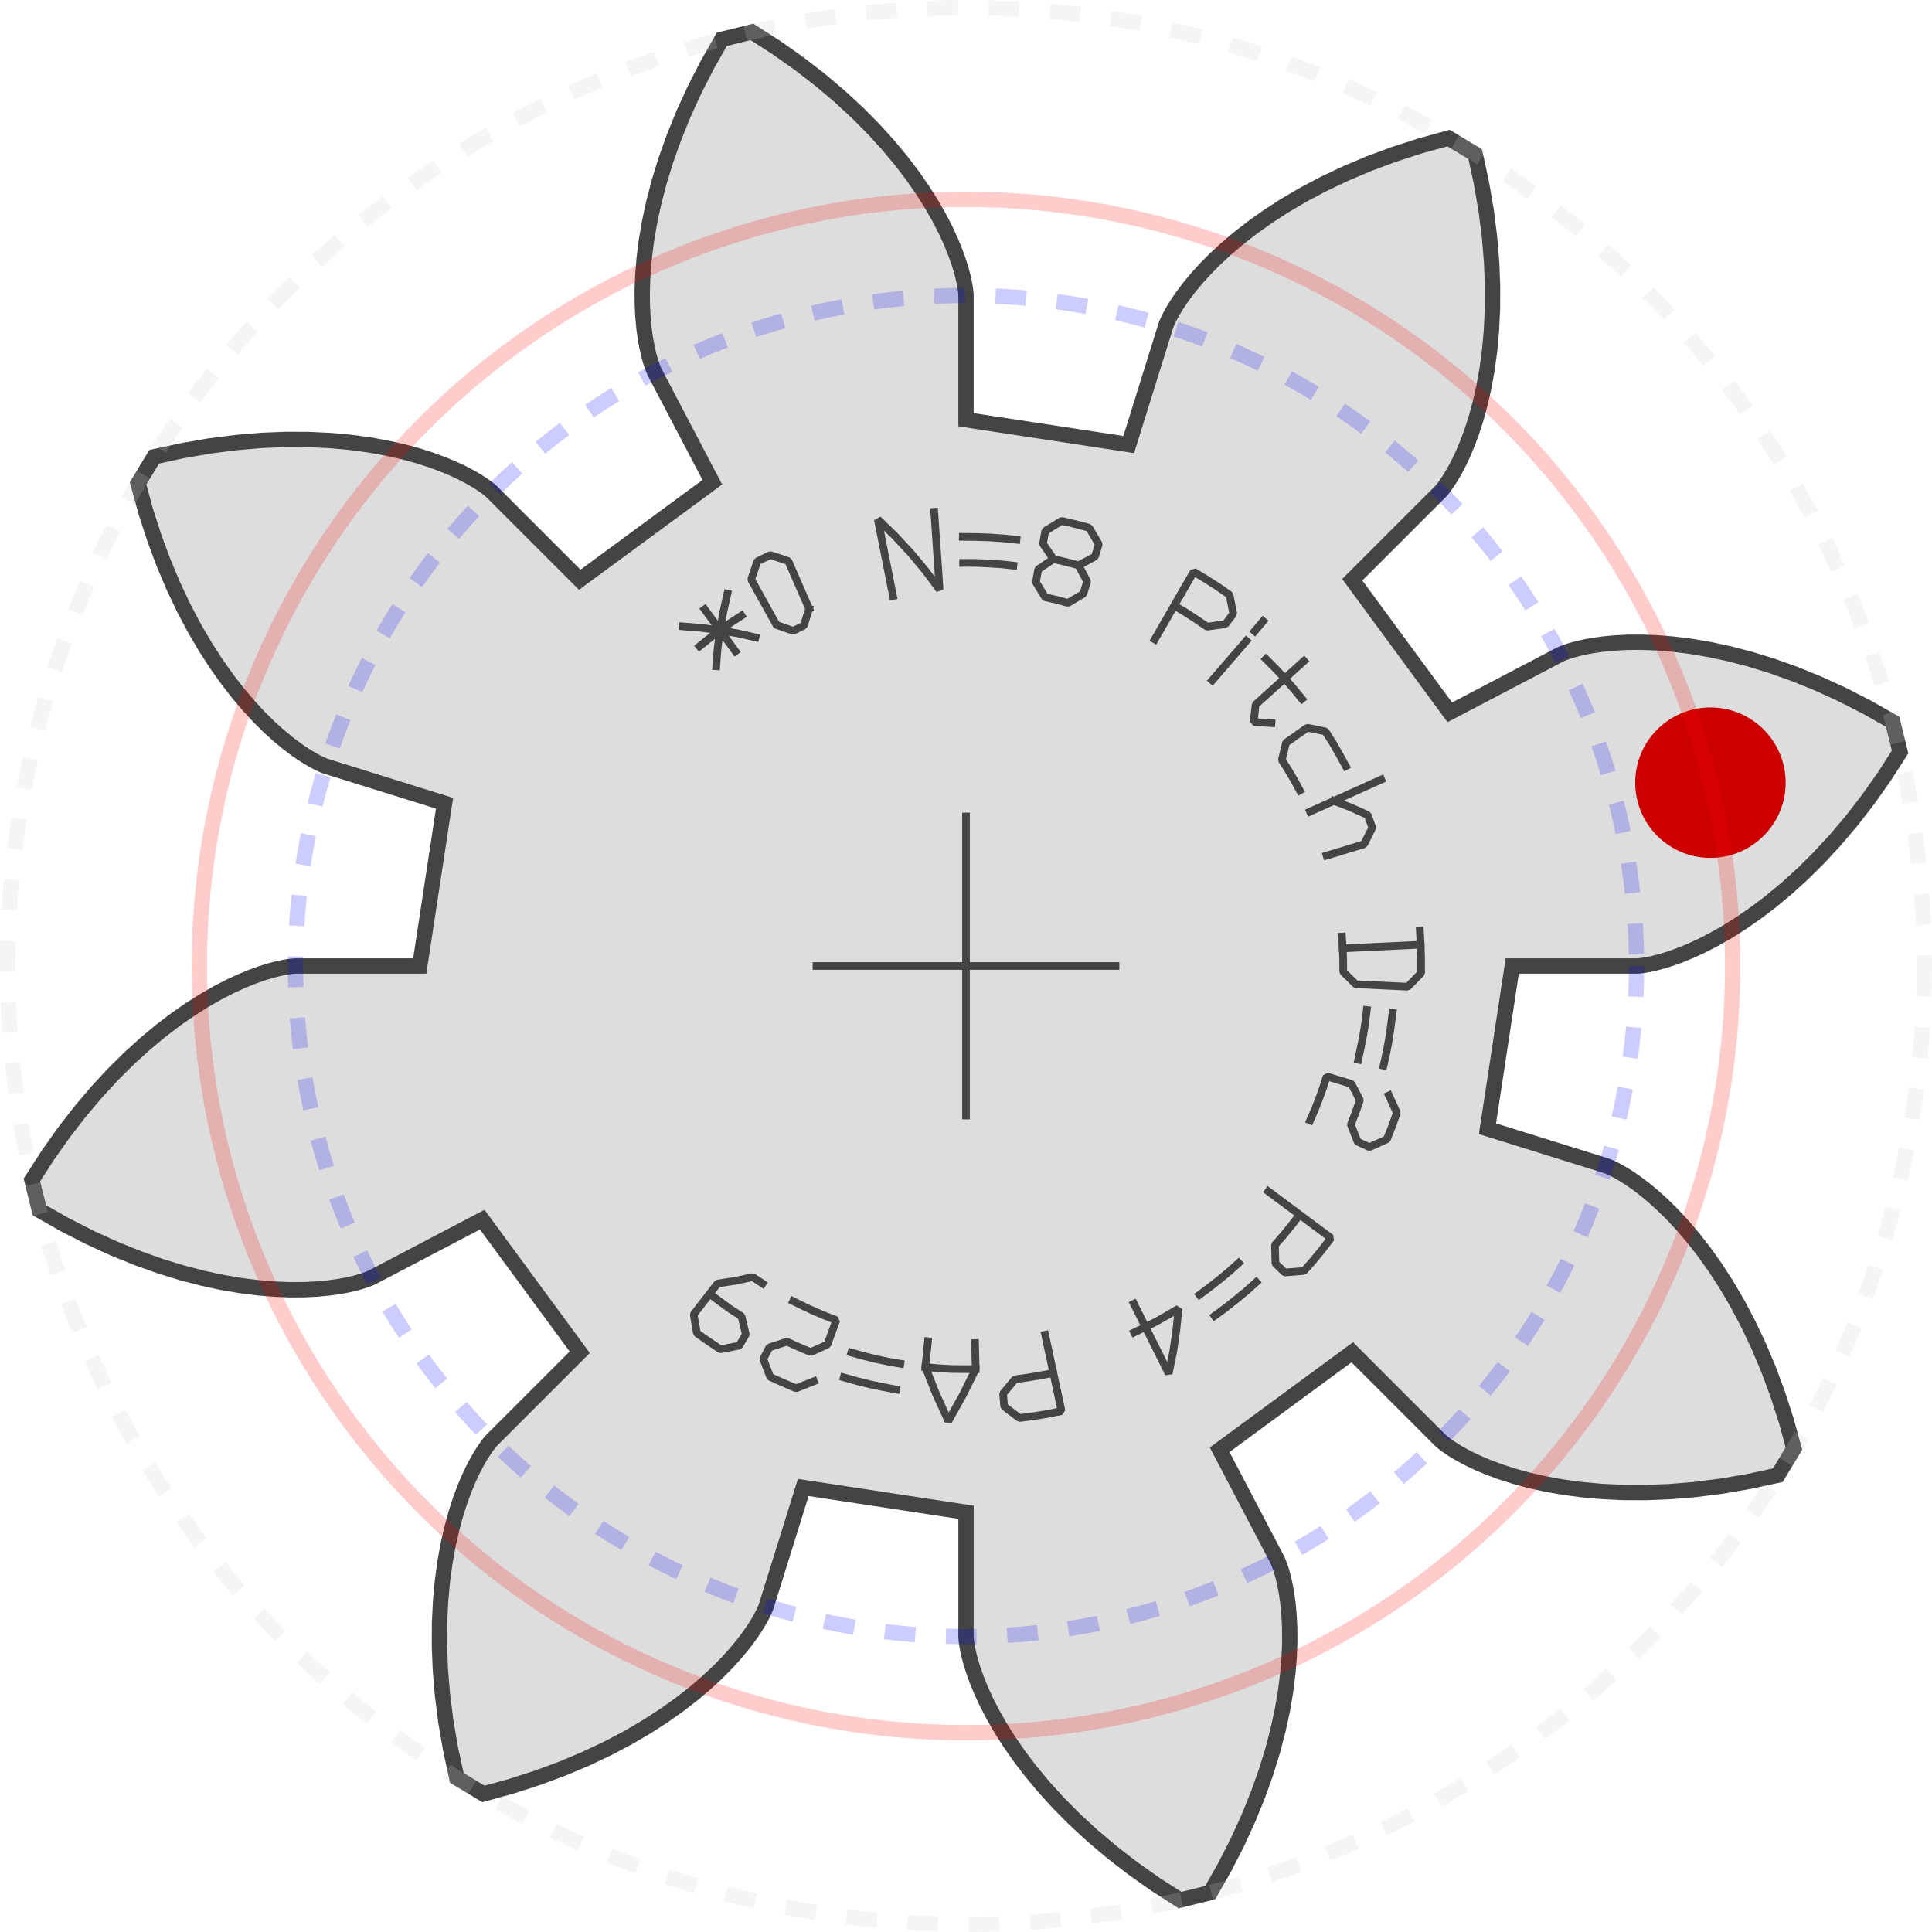 ﻿<?xml version="1.0" encoding="utf-8"?><!-- Generator: Iparigrafika Gear Generator by Abel Vincze http://geargenerator.com/ --><svg version="1.2" class="svggear" xmlns="http://www.w3.org/2000/svg" xmlns:xlink="http://www.w3.org/1999/xlink" x="0px" y="0px" width="126px" height="126px" viewBox="-63 -63 126 126" overflow="scroll" xml:space="preserve"><polygon id="gearpoly0" data-id="0" class="gear" fill="#ddd" stroke="#444" stroke-width="1" stroke-miterlimit="10" points="35.625,0 43.738,-0 43.812,-0.003 43.97,-0.017 44.21,-0.048 44.529,-0.103 44.928,-0.19 45.403,-0.315 45.952,-0.486 46.57,-0.708 47.256,-0.989 48.004,-1.334 48.811,-1.75 49.671,-2.242 50.579,-2.815 51.53,-3.475 52.517,-4.226 53.534,-5.073 54.576,-6.019 55.634,-7.068 56.702,-8.224 57.772,-9.489 58.837,-10.864 59.889,-12.354 60.92,-13.957 60.435,-15.927 58.777,-16.869 57.154,-17.699 55.572,-18.423 54.036,-19.046 52.554,-19.574 51.13,-20.012 49.768,-20.366 48.474,-20.644 47.251,-20.851 46.102,-20.993 45.032,-21.079 44.042,-21.116 43.135,-21.11 42.312,-21.068 41.574,-20.998 40.922,-20.908 40.357,-20.804 39.879,-20.695 39.485,-20.587 39.176,-20.487 38.95,-20.403 38.804,-20.342 38.736,-20.31 31.551,-16.543 25.191,-25.191 30.927,-30.927 30.978,-30.983 31.08,-31.103 31.227,-31.294 31.414,-31.56 31.635,-31.903 31.882,-32.328 32.149,-32.836 32.429,-33.431 32.716,-34.114 33.001,-34.888 33.277,-35.752 33.537,-36.708 33.774,-37.755 33.98,-38.894 34.147,-40.123 34.267,-41.442 34.335,-42.847 34.341,-44.337 34.279,-45.909 34.141,-47.56 33.922,-49.286 33.612,-51.083 33.208,-52.946 31.471,-53.996 29.634,-53.49 27.899,-52.929 26.268,-52.322 24.742,-51.677 23.321,-51.002 22.004,-50.305 20.79,-49.593 19.679,-48.873 18.668,-48.155 17.755,-47.444 16.937,-46.748 16.211,-46.074 15.574,-45.427 15.021,-44.816 14.549,-44.245 14.152,-43.721 13.826,-43.248 13.565,-42.832 13.363,-42.477 13.215,-42.188 13.115,-41.969 13.055,-41.822 13.029,-41.752 10.613,-34.008 0,-35.625 -0,-43.738 -0.003,-43.812 -0.017,-43.97 -0.048,-44.21 -0.103,-44.529 -0.19,-44.928 -0.315,-45.403 -0.486,-45.952 -0.708,-46.57 -0.989,-47.256 -1.334,-48.004 -1.75,-48.811 -2.242,-49.671 -2.815,-50.579 -3.475,-51.53 -4.226,-52.517 -5.073,-53.534 -6.019,-54.576 -7.068,-55.634 -8.224,-56.702 -9.489,-57.772 -10.864,-58.837 -12.354,-59.889 -13.957,-60.92 -15.927,-60.435 -16.869,-58.777 -17.699,-57.154 -18.423,-55.572 -19.046,-54.036 -19.574,-52.554 -20.012,-51.13 -20.366,-49.768 -20.644,-48.474 -20.851,-47.251 -20.993,-46.102 -21.079,-45.032 -21.116,-44.042 -21.11,-43.135 -21.068,-42.312 -20.998,-41.574 -20.908,-40.922 -20.804,-40.357 -20.695,-39.879 -20.587,-39.485 -20.487,-39.176 -20.403,-38.95 -20.342,-38.804 -20.31,-38.736 -16.543,-31.551 -25.191,-25.191 -30.927,-30.927 -30.983,-30.978 -31.103,-31.08 -31.294,-31.227 -31.56,-31.414 -31.903,-31.635 -32.328,-31.882 -32.836,-32.149 -33.431,-32.429 -34.114,-32.716 -34.888,-33.001 -35.752,-33.277 -36.708,-33.537 -37.755,-33.774 -38.894,-33.98 -40.123,-34.147 -41.442,-34.267 -42.847,-34.335 -44.337,-34.341 -45.909,-34.279 -47.56,-34.141 -49.286,-33.922 -51.083,-33.612 -52.946,-33.208 -53.996,-31.471 -53.49,-29.634 -52.929,-27.899 -52.322,-26.268 -51.677,-24.742 -51.002,-23.321 -50.305,-22.004 -49.593,-20.79 -48.873,-19.679 -48.155,-18.668 -47.444,-17.755 -46.748,-16.937 -46.074,-16.211 -45.427,-15.574 -44.816,-15.021 -44.245,-14.549 -43.721,-14.152 -43.248,-13.826 -42.832,-13.565 -42.477,-13.363 -42.188,-13.215 -41.969,-13.115 -41.822,-13.055 -41.752,-13.029 -34.008,-10.613 -35.625,0 -43.738,0 -43.812,0.003 -43.97,0.017 -44.21,0.048 -44.529,0.103 -44.928,0.19 -45.403,0.315 -45.952,0.486 -46.57,0.708 -47.256,0.989 -48.004,1.334 -48.811,1.75 -49.671,2.242 -50.579,2.815 -51.53,3.475 -52.517,4.226 -53.534,5.073 -54.576,6.019 -55.634,7.068 -56.702,8.224 -57.772,9.489 -58.837,10.864 -59.889,12.354 -60.92,13.957 -60.435,15.927 -58.777,16.869 -57.154,17.699 -55.572,18.423 -54.036,19.046 -52.554,19.574 -51.13,20.012 -49.768,20.366 -48.474,20.644 -47.251,20.851 -46.102,20.993 -45.032,21.079 -44.042,21.116 -43.135,21.11 -42.312,21.068 -41.574,20.998 -40.922,20.908 -40.357,20.804 -39.879,20.695 -39.485,20.587 -39.176,20.487 -38.95,20.403 -38.804,20.342 -38.736,20.31 -31.551,16.543 -25.191,25.191 -30.927,30.927 -30.978,30.983 -31.08,31.103 -31.227,31.294 -31.414,31.56 -31.635,31.903 -31.882,32.328 -32.149,32.836 -32.429,33.431 -32.716,34.114 -33.001,34.888 -33.277,35.752 -33.537,36.708 -33.774,37.755 -33.98,38.894 -34.147,40.123 -34.267,41.442 -34.335,42.847 -34.341,44.337 -34.279,45.909 -34.141,47.56 -33.922,49.286 -33.612,51.083 -33.208,52.946 -31.471,53.996 -29.634,53.49 -27.899,52.929 -26.268,52.322 -24.742,51.677 -23.321,51.002 -22.004,50.305 -20.79,49.593 -19.679,48.873 -18.668,48.155 -17.755,47.444 -16.937,46.748 -16.211,46.074 -15.574,45.427 -15.021,44.816 -14.549,44.245 -14.152,43.721 -13.826,43.248 -13.565,42.832 -13.363,42.477 -13.215,42.188 -13.115,41.969 -13.055,41.822 -13.029,41.752 -10.613,34.008 0,35.625 0,43.738 0.003,43.812 0.017,43.97 0.048,44.21 0.103,44.529 0.19,44.928 0.315,45.403 0.486,45.952 0.708,46.57 0.989,47.256 1.334,48.004 1.75,48.811 2.242,49.671 2.815,50.579 3.475,51.53 4.226,52.517 5.073,53.534 6.019,54.576 7.068,55.634 8.224,56.702 9.489,57.772 10.864,58.837 12.354,59.889 13.957,60.92 15.927,60.435 16.869,58.777 17.699,57.154 18.423,55.572 19.046,54.036 19.574,52.554 20.012,51.13 20.366,49.768 20.644,48.474 20.851,47.251 20.993,46.102 21.079,45.032 21.116,44.042 21.11,43.135 21.068,42.312 20.998,41.574 20.908,40.922 20.804,40.357 20.695,39.879 20.587,39.485 20.487,39.176 20.403,38.95 20.342,38.804 20.31,38.736 16.543,31.551 25.191,25.191 30.927,30.927 30.983,30.978 31.103,31.08 31.294,31.227 31.56,31.414 31.903,31.635 32.328,31.882 32.836,32.149 33.431,32.429 34.114,32.716 34.888,33.001 35.752,33.277 36.708,33.537 37.755,33.774 38.894,33.98 40.123,34.147 41.442,34.267 42.847,34.335 44.337,34.341 45.909,34.279 47.56,34.141 49.286,33.922 51.083,33.612 52.946,33.208 53.996,31.471 53.49,29.634 52.929,27.899 52.322,26.268 51.677,24.742 51.002,23.321 50.305,22.004 49.593,20.79 48.873,19.679 48.155,18.668 47.444,17.755 46.748,16.937 46.074,16.211 45.427,15.574 44.816,15.021 44.245,14.549 43.721,14.152 43.248,13.826 42.832,13.565 42.477,13.363 42.188,13.215 41.969,13.115 41.822,13.055 41.752,13.029 34.008,10.613 "/><g class="guides"><polyline fill="none" stroke="#444" stroke-width="0.5" stroke-miterlimit="10" points="10,0 -10,0"/><polyline fill="none" stroke="#444" stroke-width="0.5" stroke-miterlimit="10" points="0,10 0,-10"/></g><circle fill="#c00" class="firstmarker" stroke="none" stroke-miterlimit="10" cx="48.55" cy="-11.956" r="4.906"/><g class="geartext"><g class="text"><polyline fill="none" stroke="#444" stroke-width="0.5" stroke-linecap="square" stroke-miterlimit="1"  points="-14.64 -22.85 -15.35 -22.39 -16.04 -21.89 -16.72 -21.38 -17.38 -20.85 "/><polyline fill="none" stroke="#444" stroke-width="0.5" stroke-linecap="square" stroke-miterlimit="1"  points="-15.04 -20.53 -17.04 -23.26 "/><polyline fill="none" stroke="#444" stroke-width="0.5" stroke-linecap="square" stroke-miterlimit="1"  points="-15.56 -24.28 -15.83 -23.08 -16.04 -21.89 -16.2 -20.71 -16.29 -19.55 "/><polyline fill="none" stroke="#444" stroke-width="0.5" stroke-linecap="square" stroke-miterlimit="1"  points="-13.73 -21.43 -14.87 -21.69 -16.04 -21.89 -17.24 -22.05 -18.46 -22.15 "/><polyline fill="none" stroke="#444" stroke-width="0.5" stroke-linecap="square" stroke-miterlimit="1"  points="-10.23 -23.3 -10.58 -22.2 -11.27 -21.86 -12.36 -22.24 -14.01 -25.21 -13.61 -26.39 -12.77 -26.8 -11.59 -26.41 -10.23 -23.3 "/><polyline fill="none" stroke="#444" stroke-width="0.5" stroke-linecap="square" stroke-miterlimit="1"  points="-2.07 -29.62 -1.72 -24.54 -2.61 -25.74 -3.58 -26.91 -4.63 -28.04 -5.75 -29.13 -4.76 -24.13 "/><polyline fill="none" stroke="#444" stroke-width="0.5" stroke-linecap="square" stroke-miterlimit="1"  points="3.29 -27.8 2.42 -27.89 1.54 -27.95 0.67 -27.98 -0.21 -27.99 "/><polyline fill="none" stroke="#444" stroke-width="0.5" stroke-linecap="square" stroke-miterlimit="1"  points="3.09 -26.11 2.27 -26.2 1.45 -26.25 0.63 -26.29 -0.19 -26.29 "/><polyline fill="none" stroke="#444" stroke-width="0.5" stroke-linecap="square" stroke-miterlimit="1"  points="5.7 -26.54 4.71 -25.87 4.56 -25.03 5.16 -24.05 5.91 -23.88 6.65 -23.68 7.65 -24.27 7.9 -25.08 7.34 -26.13 6.52 -26.35 5.7 -26.54 5.02 -27.54 5.17 -28.37 6.23 -29.03 7.13 -28.82 8.03 -28.58 8.66 -27.51 8.41 -26.7 7.34 -26.13 "/><polyline fill="none" stroke="#444" stroke-width="0.5" stroke-linecap="square" stroke-miterlimit="1"  points="13.58 -23.5 14.31 -23.07 15.02 -22.61 15.72 -22.13 16.92 -22.3 17.43 -22.98 17.19 -24.2 16.43 -24.73 15.65 -25.23 14.85 -25.71 12.31 -21.3 "/><polyline fill="none" stroke="#444" stroke-width="0.5" stroke-linecap="square" stroke-miterlimit="1"  points="16.06 -18.63 18.28 -21.2 "/><polyline fill="none" stroke="#444" stroke-width="0.5" stroke-linecap="square" stroke-miterlimit="1"  points="18.83 -21.84 19.38 -22.49 "/><polyline fill="none" stroke="#444" stroke-width="0.5" stroke-linecap="square" stroke-miterlimit="1"  points="19.92 -15.84 18.76 -15.91 18.89 -17.05 22.04 -19.89 "/><polyline fill="none" stroke="#444" stroke-width="0.5" stroke-linecap="square" stroke-miterlimit="1"  points="21.91 -17.42 21.35 -18.1 20.78 -18.76 20.18 -19.4 19.56 -20.02 "/><polyline fill="none" stroke="#444" stroke-width="0.5" stroke-linecap="square" stroke-miterlimit="1"  points="21.77 -11.45 21.4 -12.13 21.01 -12.79 20.6 -13.44 20.87 -14.56 22.26 -15.54 23.44 -15.3 23.91 -14.56 24.35 -13.8 24.77 -13.03 "/><polyline fill="none" stroke="#444" stroke-width="0.5" stroke-linecap="square" stroke-miterlimit="1"  points="23.99 -10.77 25.1 -10.34 26.2 -9.84 26.5 -9.02 25.96 -7.94 23.52 -7.2 "/><polyline fill="none" stroke="#444" stroke-width="0.5" stroke-linecap="square" stroke-miterlimit="1"  points="22.44 -10.07 27.08 -12.16 "/><polyline fill="none" stroke="#444" stroke-width="0.5" stroke-linecap="square" stroke-miterlimit="1"  points="24.52 -1.92 24.57 -1.15 24.6 -0.38 24.6 0.38 25.42 1.19 28.81 1.35 29.68 0.46 29.68 -0.46 29.65 -1.39 29.6 -2.32 "/><polyline fill="none" stroke="#444" stroke-width="0.5" stroke-linecap="square" stroke-miterlimit="1"  points="29.65 -1.39 24.57 -1.15 "/><polyline fill="none" stroke="#444" stroke-width="0.5" stroke-linecap="square" stroke-miterlimit="1"  points="27.23 6.5 27.42 5.65 27.58 4.79 27.71 3.92 27.82 3.06 "/><polyline fill="none" stroke="#444" stroke-width="0.5" stroke-linecap="square" stroke-miterlimit="1"  points="25.58 6.11 25.75 5.3 25.91 4.5 26.04 3.69 26.14 2.87 "/><polyline fill="none" stroke="#444" stroke-width="0.5" stroke-linecap="square" stroke-miterlimit="1"  points="22.44 10.07 22.75 9.37 23.03 8.65 23.29 7.93 23.52 7.2 25.14 7.69 25.69 8.75 25.41 9.55 25.1 10.34 25.54 11.46 26.31 11.81 27.45 11.3 27.79 10.44 28.1 9.57 27.58 8.44 "/><polyline fill="none" stroke="#444" stroke-width="0.5" stroke-linecap="square" stroke-miterlimit="1"  points="21.76 16.22 21.24 16.9 20.71 17.55 20.15 18.19 20.18 19.4 20.79 19.99 22.04 19.89 22.65 19.2 23.24 18.48 23.8 17.74 19.72 14.7 "/><polyline fill="none" stroke="#444" stroke-width="0.5" stroke-linecap="square" stroke-miterlimit="1"  points="16.21 22.82 16.92 22.3 17.6 21.76 18.28 21.2 18.93 20.62 "/><polyline fill="none" stroke="#444" stroke-width="0.5" stroke-linecap="square" stroke-miterlimit="1"  points="15.23 21.44 15.89 20.95 16.54 20.44 17.17 19.92 17.78 19.37 "/><polyline fill="none" stroke="#444" stroke-width="0.5" stroke-linecap="square" stroke-miterlimit="1"  points="10.97 23.9 11.71 23.54 12.44 23.17 13.15 22.77 13.86 22.35 13.72 23.75 13.51 25.16 13.22 26.58 10.95 22.03 "/><polyline fill="none" stroke="#444" stroke-width="0.5" stroke-linecap="square" stroke-miterlimit="1"  points="5.7 26.54 4.86 26.7 4.03 26.84 3.19 26.96 2.42 27.89 2.49 28.73 3.49 29.48 4.4 29.36 5.32 29.21 6.23 29.03 5.16 24.05 "/><polyline fill="none" stroke="#444" stroke-width="0.5" stroke-linecap="square" stroke-miterlimit="1"  points="0.59 24.59 0.63 26.29 -0.21 27.99 -1.15 29.67 -1.95 27.92 -2.65 26.16 -2.48 24.47 "/><polyline fill="none" stroke="#444" stroke-width="0.5" stroke-linecap="square" stroke-miterlimit="1"  points="0.63 26.29 -0.19 26.29 -1.01 26.28 -1.83 26.23 -2.65 26.16 "/><polyline fill="none" stroke="#444" stroke-width="0.5" stroke-linecap="square" stroke-miterlimit="1"  points="-7.97 26.83 -7.12 27.07 -6.27 27.28 -5.42 27.46 -4.56 27.62 "/><polyline fill="none" stroke="#444" stroke-width="0.5" stroke-linecap="square" stroke-miterlimit="1"  points="-7.48 25.21 -6.69 25.43 -5.89 25.63 -5.09 25.8 -4.28 25.94 "/><polyline fill="none" stroke="#444" stroke-width="0.5" stroke-linecap="square" stroke-miterlimit="1"  points="-11.27 21.86 -10.58 22.2 -9.89 22.52 -9.18 22.82 -8.46 23.1 -9.04 24.69 -10.13 25.18 -10.91 24.85 -11.68 24.5 -12.83 24.88 -13.22 25.63 -12.77 26.8 -11.93 27.18 -11.08 27.54 -9.92 27.08 "/><polyline fill="none" stroke="#444" stroke-width="0.5" stroke-linecap="square" stroke-miterlimit="1"  points="-16.72 21.38 -16.04 21.89 -15.35 22.39 -14.64 22.85 -14.36 24.03 -14.79 24.76 -16.02 25 -16.79 24.48 -17.55 23.95 -17.76 22.72 -16.2 20.71 -15.04 20.53 -13.91 20.29 -13.27 20.71 "/></g></g><g class="guides gearguides" opacity="0.2"><circle class="pitch" fill="none" stroke="#f00" stroke-miterlimit="10" cx="0" cy="0" r="50"/><circle class="outer" fill="none" stroke="#ccc" stroke-miterlimit="10" stroke-dasharray="2,2" cx="0" cy="0" r="62.5"/><circle class="base" fill="none" stroke="#00f" stroke-miterlimit="10" stroke-dasharray="2,2" cx="0" cy="0" r="43.73"/></g></svg>